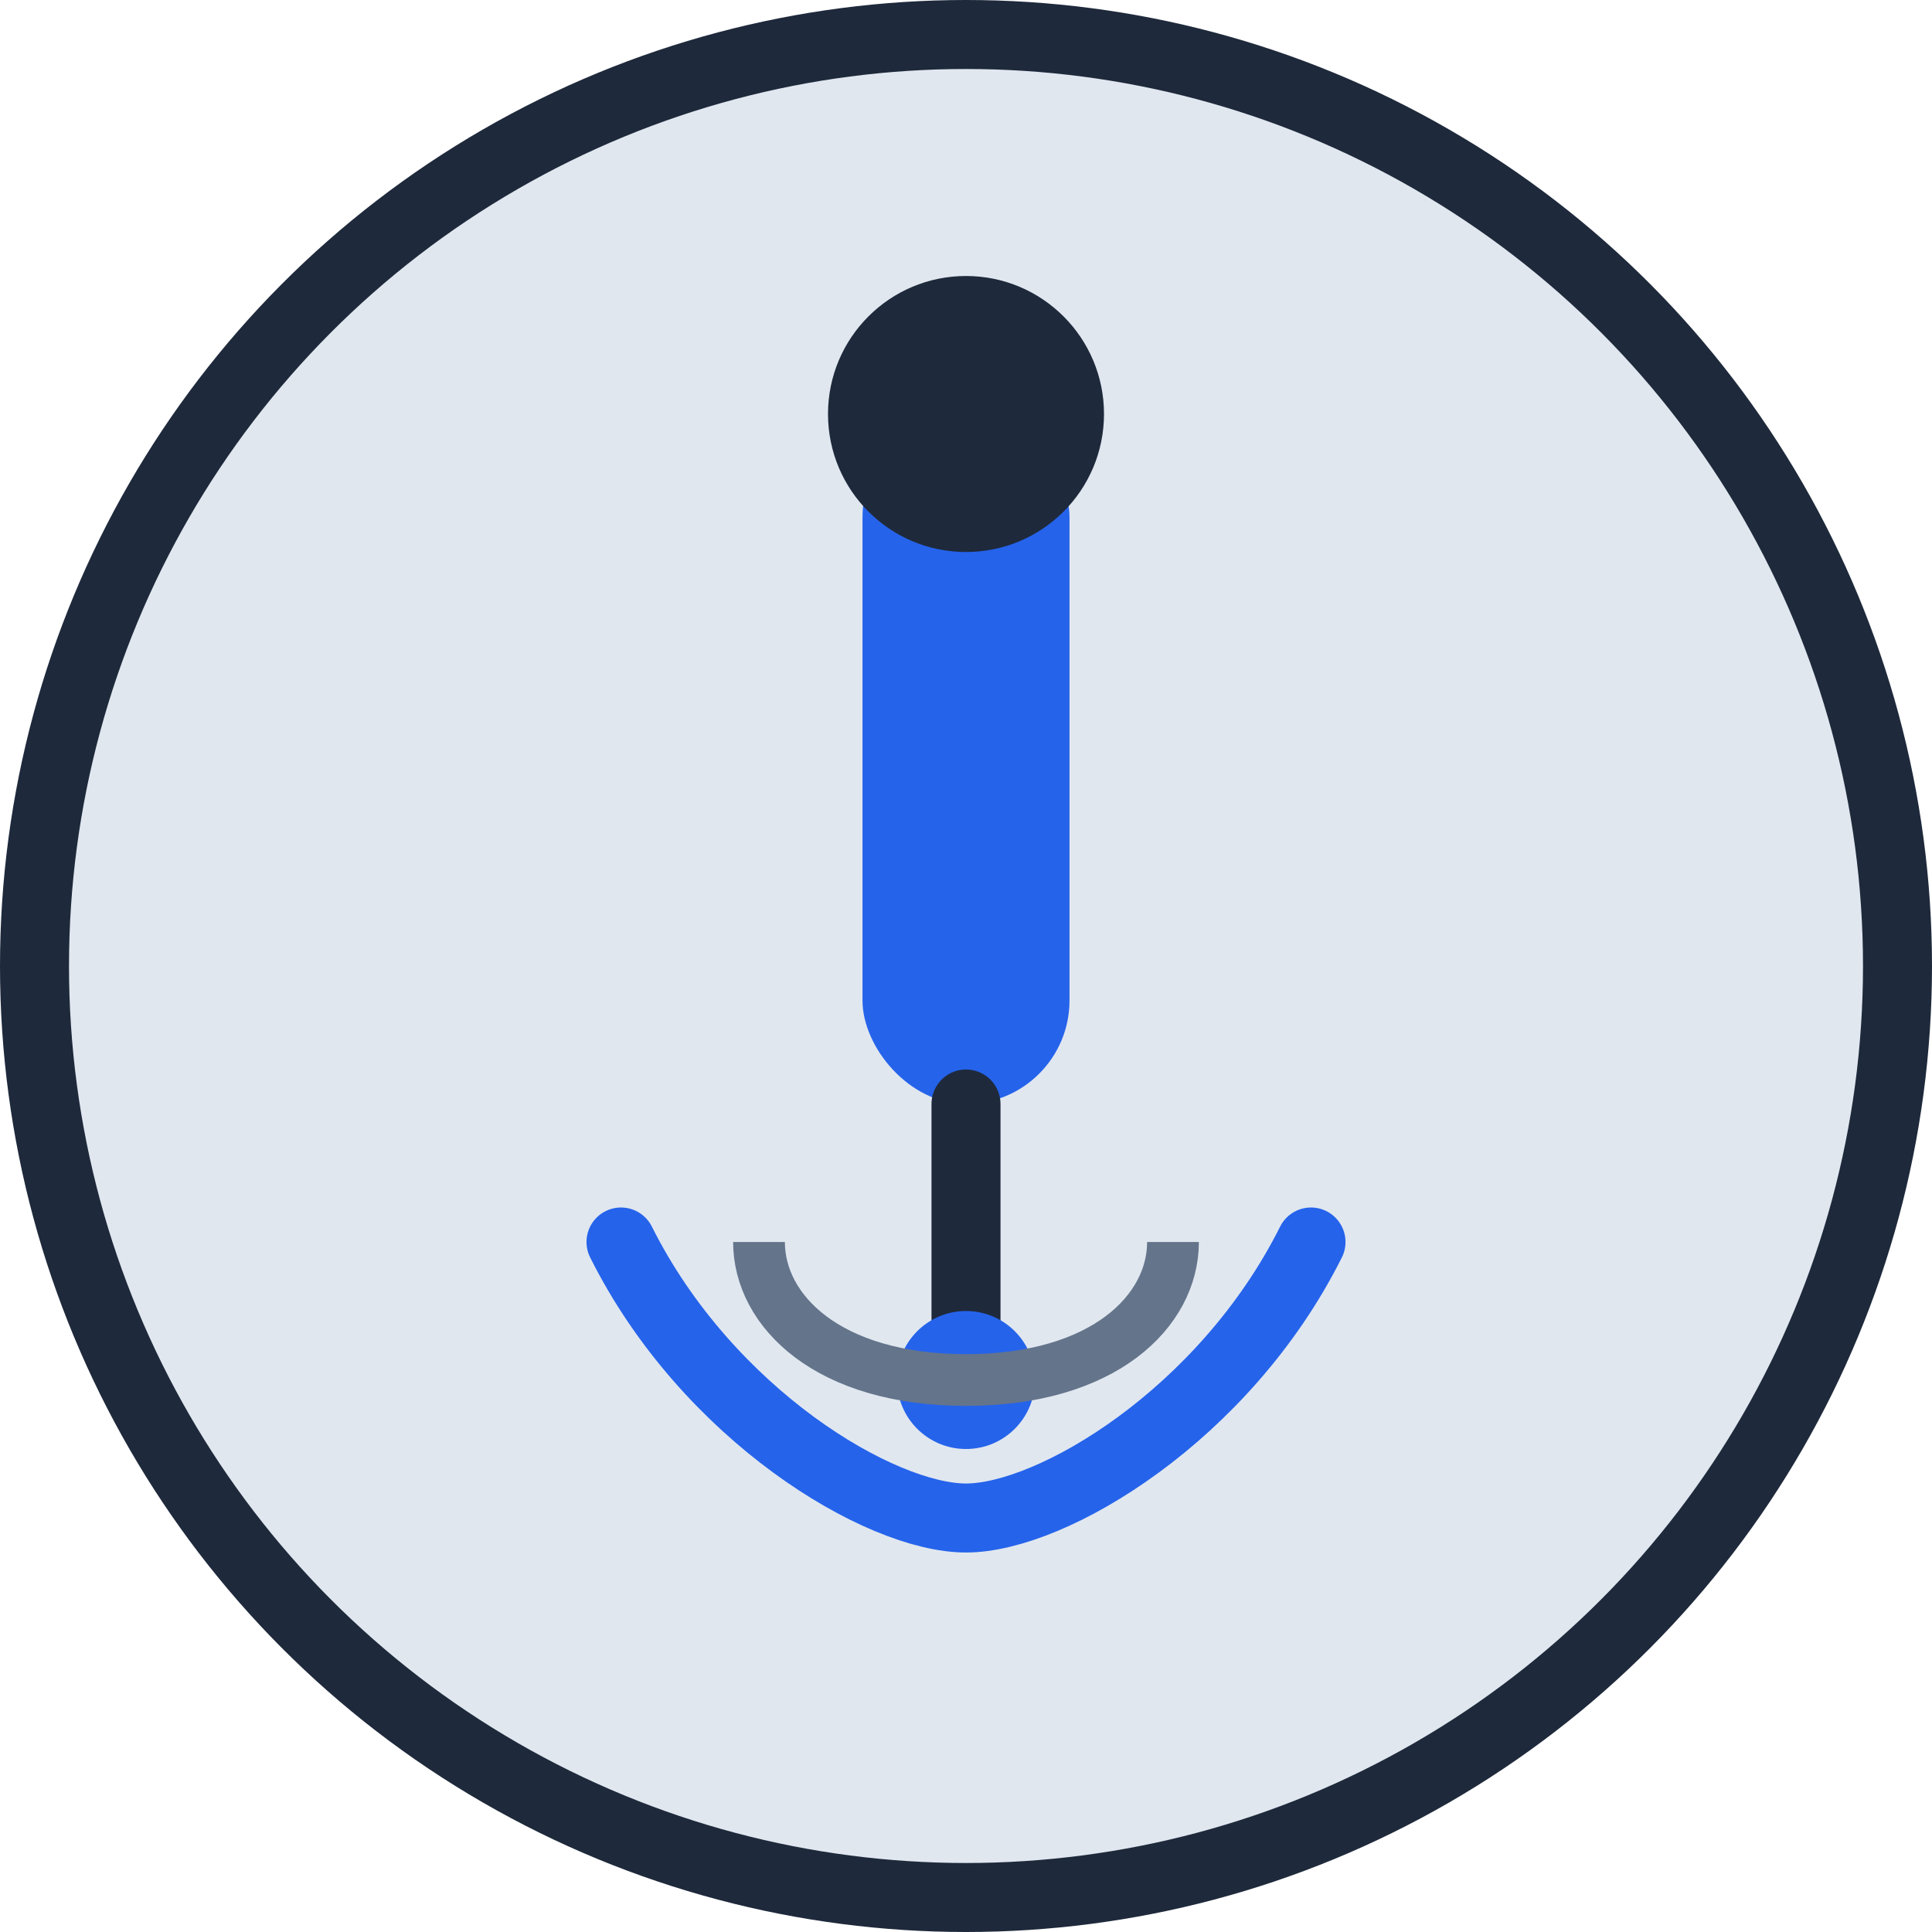 <svg width="56" height="56" viewBox="0 0 56 56" fill="none" xmlns="http://www.w3.org/2000/svg">
  <circle cx="28" cy="28" r="27" fill="#e0e7ef" stroke="#1e293b" stroke-width="2"/>
  <g>
    <rect x="25" y="12" width="6" height="20" rx="3" fill="#2563eb"/>
    <circle cx="28" cy="12" r="4" fill="#1e293b"/>
    <path d="M18 36c2.5 5 7.5 8 10 8s7.5-3 10-8" stroke="#2563eb" stroke-width="2" stroke-linecap="round" fill="none"/>
    <path d="M28 32v8" stroke="#1e293b" stroke-width="2" stroke-linecap="round"/>
    <circle cx="28" cy="40" r="2" fill="#2563eb"/>
    <path d="M22 36c0 2 2 4 6 4s6-2 6-4" stroke="#64748b" stroke-width="1.5" fill="none"/>
  </g>
</svg> 